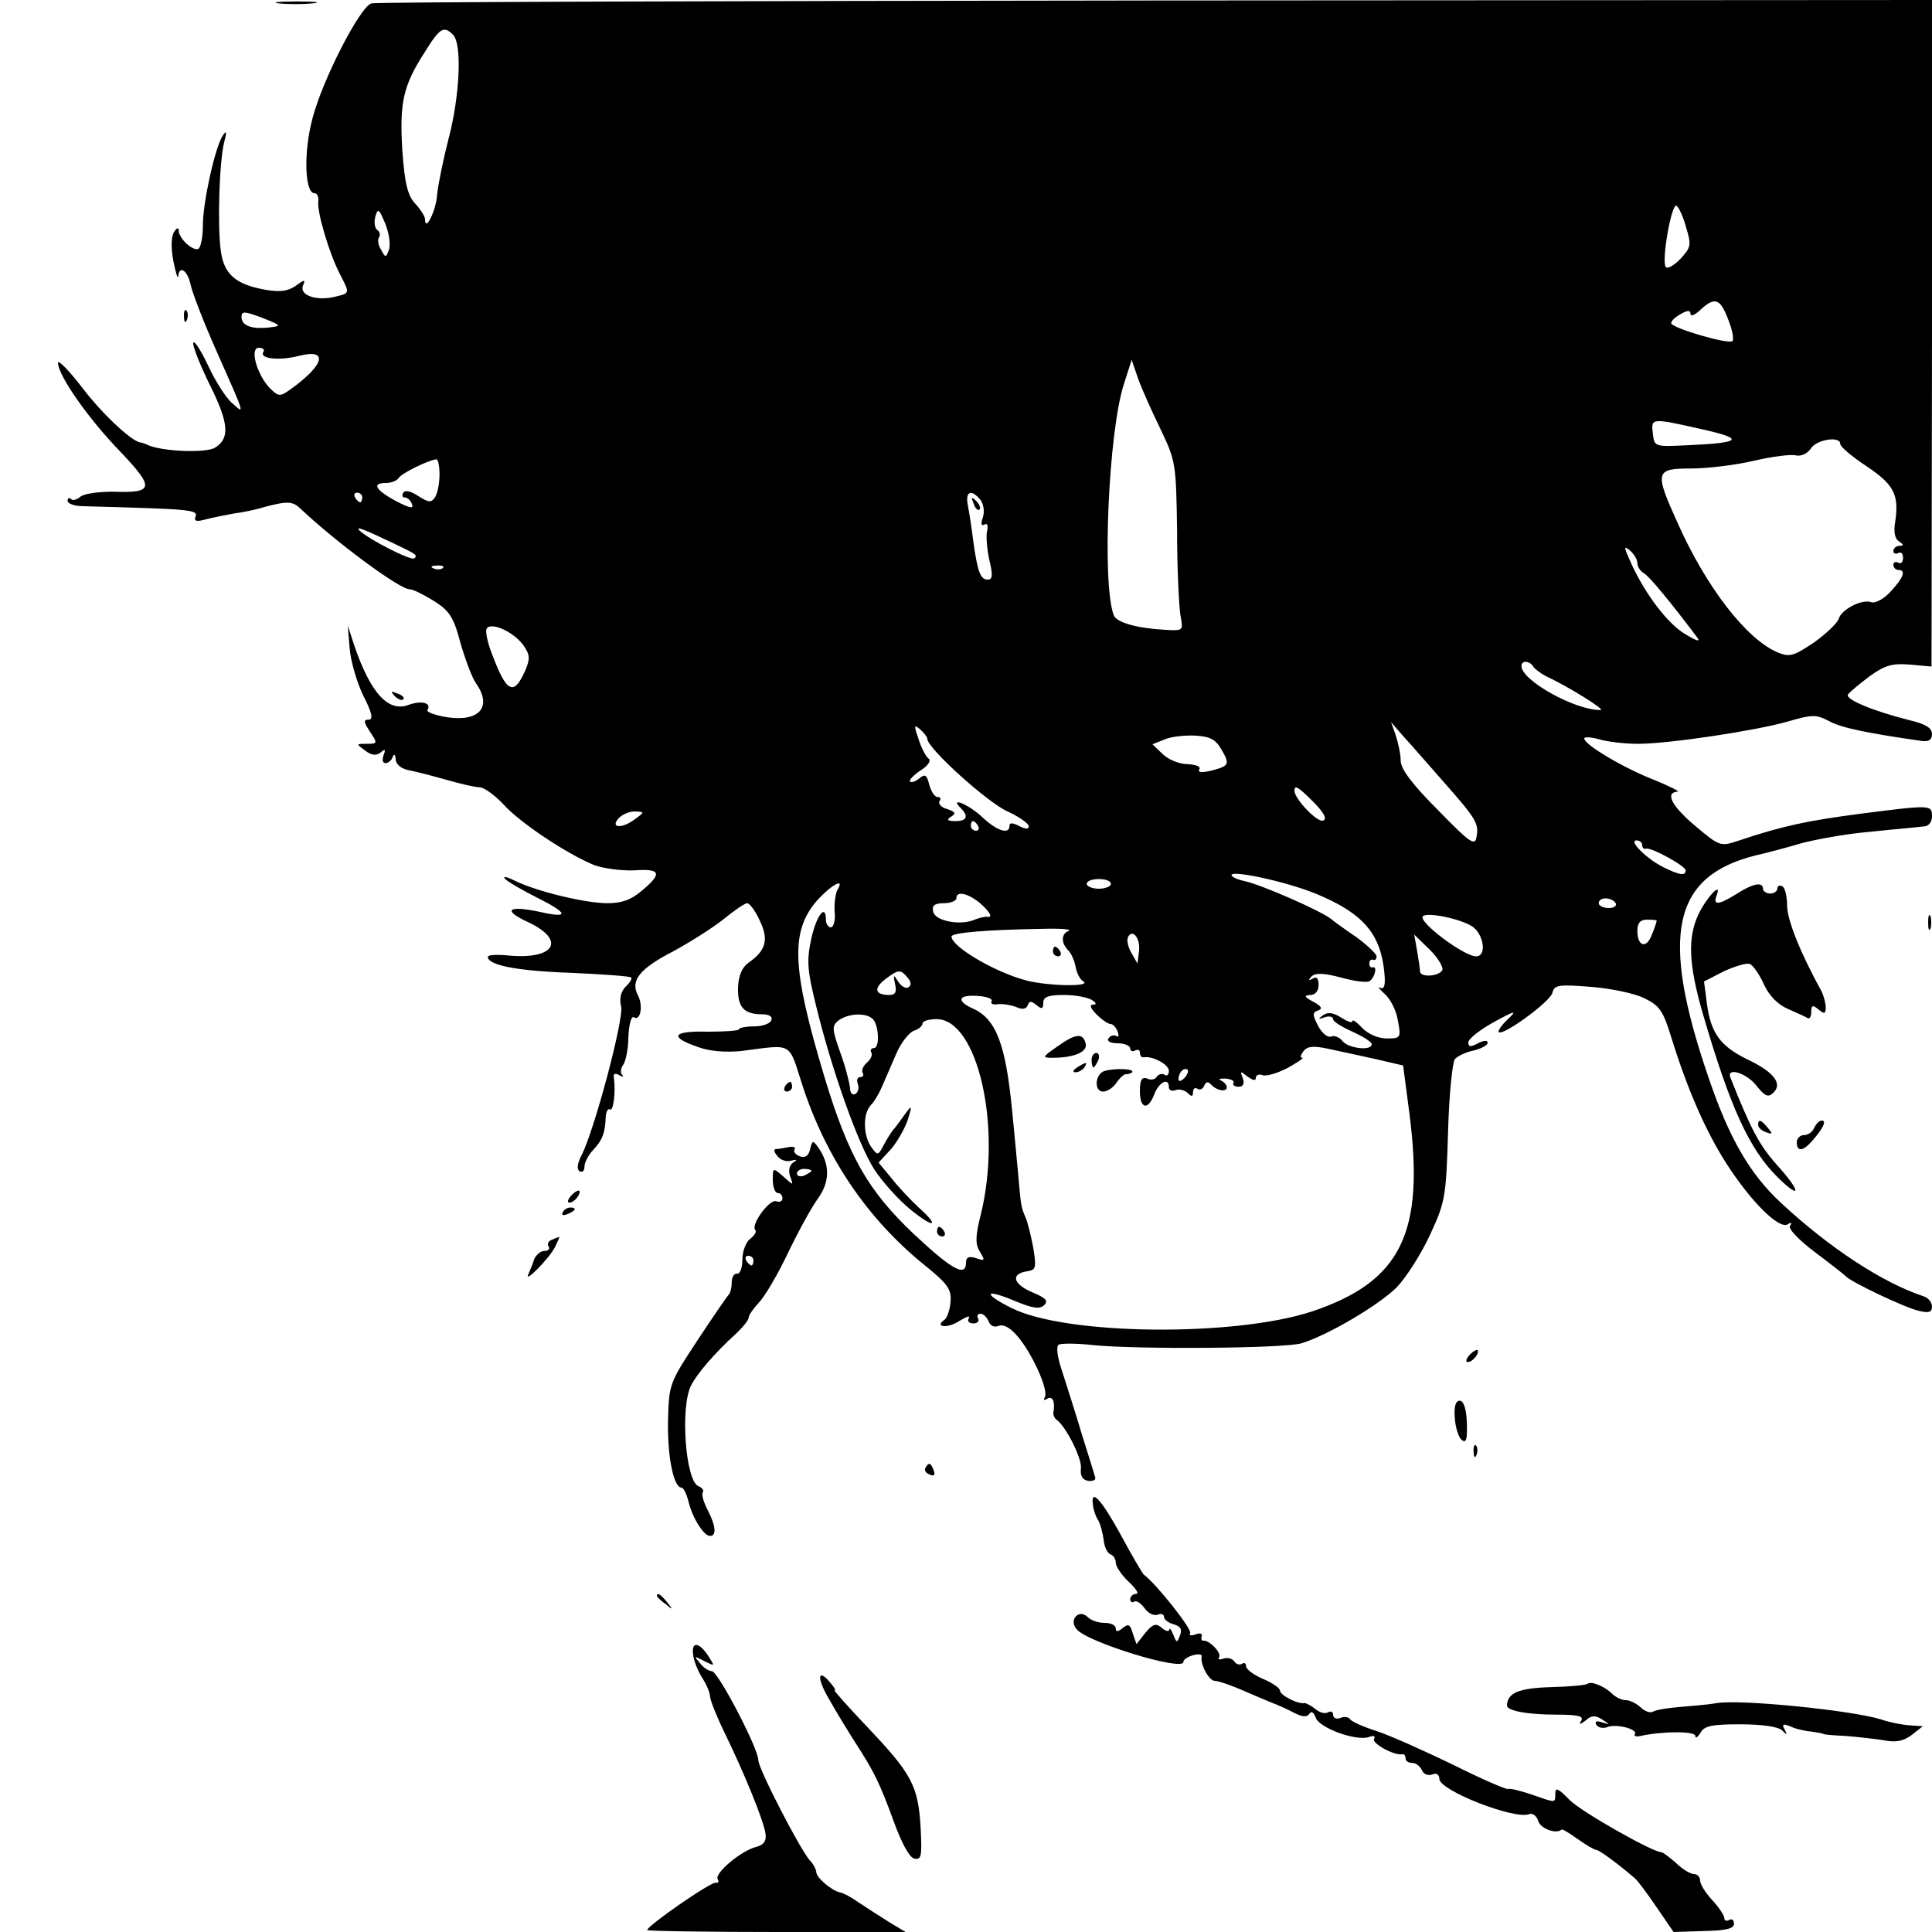 <?xml version="1.0" standalone="no"?>
<!DOCTYPE svg PUBLIC "-//W3C//DTD SVG 20010904//EN"
 "http://www.w3.org/TR/2001/REC-SVG-20010904/DTD/svg10.dtd">
<svg version="1.0" xmlns="http://www.w3.org/2000/svg"
 width="400pt" height="400pt" viewBox="0 0 400 400"
 preserveAspectRatio="xMidYMid meet">

<g transform="translate(0,400) scale(0.1,-0.1)"
fill="#000000" stroke="none">
<path d="M577 3993 c18 -2 50 -2 70 0 21 2 7 4 -32 4 -38 0 -55 -2 -38 -4z"/>
<path d="M769 3993 c-23 -6 -101 -157 -122 -238 -19 -71 -16 -155 4 -155 6 0
9 -8 8 -17 -3 -22 23 -109 45 -151 20 -39 21 -39 -9 -46 -38 -10 -75 2 -68 22
6 14 4 14 -15 0 -16 -11 -33 -13 -62 -8 -63 11 -87 33 -93 82 -7 52 -3 182 7
223 6 23 5 26 -3 14 -16 -25 -41 -138 -41 -186 0 -23 -4 -44 -9 -48 -11 -6
-41 21 -41 38 0 7 -5 5 -10 -4 -6 -10 -6 -34 -1 -60 5 -24 9 -38 10 -31 2 24
20 12 26 -19 4 -17 27 -77 52 -133 62 -140 60 -134 34 -111 -13 11 -36 47 -51
80 -16 33 -29 53 -30 44 0 -9 16 -49 36 -89 38 -77 40 -108 9 -127 -19 -11
-102 -8 -135 4 -8 4 -17 7 -20 7 -20 4 -81 62 -121 115 -27 35 -49 57 -49 50
0 -26 63 -116 129 -184 72 -76 70 -86 -16 -83 -29 0 -58 -4 -66 -10 -8 -7 -17
-9 -20 -5 -4 3 -7 2 -7 -4 0 -6 15 -11 32 -11 219 -6 238 -7 233 -21 -4 -10 1
-12 22 -6 16 4 42 9 58 12 17 2 46 8 65 14 46 12 56 11 72 -4 73 -69 205 -167
226 -167 7 0 29 -11 50 -24 32 -20 41 -33 55 -86 10 -35 24 -72 32 -84 35 -49
8 -81 -59 -71 -25 4 -44 11 -41 15 9 15 -12 20 -38 11 -43 -17 -80 24 -114
124 l-13 40 4 -48 c2 -26 15 -70 28 -97 19 -37 21 -50 11 -50 -11 0 -10 -5 3
-25 16 -24 16 -25 -7 -25 -22 0 -22 0 -3 -14 13 -10 23 -11 32 -4 9 8 11 7 6
-6 -3 -9 -2 -16 4 -16 6 0 13 6 15 13 3 7 6 5 6 -5 1 -11 12 -20 29 -23 15 -3
50 -12 78 -20 28 -8 58 -15 67 -15 9 0 31 -16 49 -35 34 -38 130 -102 188
-126 19 -7 56 -12 83 -11 55 4 59 -6 16 -42 -22 -19 -42 -26 -71 -26 -47 0
-149 25 -193 47 -16 8 -25 10 -19 3 6 -6 37 -24 67 -39 64 -32 66 -43 5 -29
-66 14 -79 4 -25 -21 81 -38 55 -79 -43 -69 -22 2 -40 1 -40 -3 0 -17 58 -29
169 -33 68 -3 126 -7 128 -10 2 -2 -3 -11 -12 -19 -10 -11 -13 -25 -9 -41 6
-25 -55 -255 -82 -308 -9 -17 -10 -29 -4 -33 6 -3 10 1 10 9 0 9 8 24 17 34
20 21 26 36 27 69 1 11 4 19 9 16 7 -4 12 36 8 66 -2 8 3 10 11 5 7 -4 10 -4
6 1 -4 4 -3 13 2 20 5 6 11 33 11 58 1 25 6 44 11 41 14 -9 20 23 9 45 -17 31
4 56 74 92 33 18 79 47 102 65 23 19 45 34 50 34 5 0 17 -16 26 -36 19 -39 13
-62 -23 -87 -14 -10 -21 -27 -22 -52 -1 -40 12 -55 50 -55 15 0 22 -5 19 -12
-2 -7 -18 -13 -35 -13 -18 0 -32 -3 -32 -6 0 -3 -29 -5 -65 -5 -73 2 -81 -11
-19 -32 24 -9 58 -11 89 -8 108 14 97 20 126 -70 49 -151 135 -278 254 -374
47 -38 55 -49 53 -75 -1 -16 -7 -33 -12 -37 -23 -16 6 -19 30 -3 15 9 23 12
20 6 -4 -6 0 -11 9 -11 9 0 13 5 10 10 -3 6 -1 10 5 10 6 0 13 -7 17 -16 3 -9
12 -13 21 -9 10 4 25 -5 39 -22 30 -35 65 -112 56 -126 -3 -6 -1 -7 5 -3 11 7
17 -6 13 -28 -1 -5 2 -12 6 -15 20 -14 53 -80 51 -101 -2 -15 3 -24 15 -26 11
-1 17 2 14 9 -2 7 -14 46 -27 87 -12 41 -31 99 -40 128 -11 32 -14 54 -8 58 5
3 38 3 72 -1 92 -9 396 -7 431 4 55 17 160 79 197 116 20 21 51 70 69 109 31
67 33 78 37 211 2 77 9 145 14 152 5 6 23 15 39 18 16 4 29 11 29 16 0 6 -8 5
-20 -1 -15 -8 -20 -8 -20 2 0 7 24 26 53 42 44 24 49 25 29 6 -13 -12 -21 -24
-19 -27 9 -8 105 62 111 81 4 17 12 18 78 13 40 -3 90 -13 111 -23 33 -16 40
-26 57 -81 34 -110 72 -196 115 -263 51 -79 108 -135 126 -125 7 5 10 4 5 -3
-4 -6 18 -29 51 -54 32 -24 60 -46 63 -49 9 -12 125 -67 153 -73 20 -5 27 -3
27 9 0 9 -8 18 -17 21 -85 28 -195 100 -295 193 -65 60 -108 134 -151 261
-101 295 -74 416 98 459 22 5 64 16 94 25 30 8 86 18 124 22 39 4 79 8 91 9
12 1 29 3 39 4 10 0 17 9 17 21 0 24 -2 24 -150 5 -107 -14 -160 -25 -252 -56
-36 -12 -38 -11 -87 30 -49 41 -65 70 -38 72 6 0 -14 10 -45 23 -63 24 -148
74 -148 87 0 4 15 3 32 -2 18 -5 53 -9 79 -9 64 0 243 27 310 46 51 15 59 15
86 1 25 -14 80 -25 191 -41 15 -2 22 2 22 14 0 13 -13 21 -47 29 -75 19 -133
43 -127 53 3 5 24 22 45 38 32 23 47 27 84 24 l44 -4 1 690 0 690 -1607 -1
c-885 -1 -1615 -3 -1624 -6z m169 -65 c19 -19 14 -126 -9 -214 -11 -43 -22
-96 -24 -117 -2 -33 -25 -79 -25 -51 0 6 -9 20 -20 32 -16 17 -22 41 -27 110
-6 99 1 134 47 205 31 50 39 54 58 35z m2553 -399 c11 -36 10 -41 -11 -64 -13
-14 -27 -22 -31 -18 -10 11 12 134 22 127 5 -3 14 -23 20 -45z m-2686 -47 c-6
-16 -7 -16 -16 1 -6 9 -8 21 -4 26 3 5 1 12 -4 15 -5 3 -7 16 -4 27 5 19 8 17
21 -15 8 -20 11 -44 7 -54z m2774 -146 c8 -20 11 -39 8 -42 -7 -8 -127 27
-127 37 0 5 9 13 20 19 14 8 20 8 20 0 0 -6 10 -2 22 10 29 26 40 22 57 -24z
m-3022 -14 c-37 -4 -57 4 -57 22 0 12 6 12 43 -2 40 -16 41 -17 14 -20z m-12
-51 c-8 -14 34 -18 73 -8 58 15 56 -13 -3 -59 -36 -27 -36 -27 -56 -8 -27 28
-43 84 -23 84 8 0 13 -4 9 -9z m1857 -158 c32 -67 33 -71 35 -211 0 -79 4
-158 7 -176 6 -32 6 -32 -31 -30 -58 3 -101 15 -107 30 -25 65 -11 381 21 479
l16 50 13 -38 c7 -20 28 -67 46 -104z m1123 -2 c89 -20 81 -28 -35 -33 -64 -3
-65 -3 -68 25 -4 32 -3 32 103 8z m285 -30 c0 -6 24 -26 54 -46 57 -38 68 -59
60 -114 -4 -22 -1 -37 8 -42 10 -7 10 -9 1 -9 -7 0 -13 -5 -13 -11 0 -5 5 -7
10 -4 6 3 10 -1 10 -10 0 -9 -4 -13 -10 -10 -5 3 -10 1 -10 -4 0 -6 5 -11 10
-11 17 0 11 -16 -15 -44 -14 -16 -32 -25 -40 -23 -19 8 -63 -15 -68 -34 -3 -9
-26 -31 -51 -49 -42 -28 -50 -31 -75 -21 -65 27 -149 136 -208 269 -48 106
-46 112 28 112 33 0 92 7 130 16 39 9 78 14 88 11 10 -2 23 4 30 14 11 19 61
27 61 10z m-2900 -63 c0 -18 -4 -39 -9 -47 -8 -12 -13 -12 -35 2 -15 10 -27
13 -31 7 -3 -6 -2 -10 3 -10 6 0 12 -6 15 -14 4 -10 -5 -8 -34 7 -42 23 -50
37 -20 37 11 0 23 5 26 10 6 10 61 37 78 39 4 1 7 -14 7 -31z m-160 -48 c0 -5
-2 -10 -4 -10 -3 0 -8 5 -11 10 -3 6 -1 10 4 10 6 0 11 -4 11 -10z m1280 -5
c6 -8 9 -23 5 -36 -5 -13 -3 -19 3 -15 6 3 8 -1 6 -12 -3 -9 -1 -36 4 -60 8
-33 7 -42 -3 -42 -15 0 -21 15 -30 80 -3 25 -8 57 -11 73 -6 29 6 36 26 12z
m-1215 -90 c50 -24 49 -24 43 -31 -6 -6 -94 39 -113 57 -11 11 7 4 70 -26z
m2575 -41 c0 -7 6 -17 14 -21 11 -7 53 -57 110 -133 7 -9 0 -8 -23 6 -36 20
-84 82 -114 148 -15 33 -16 37 -3 27 9 -8 16 -19 16 -27z m-2473 -10 c-3 -3
-12 -4 -19 -1 -8 3 -5 6 6 6 11 1 17 -2 13 -5z m166 -159 c14 -20 15 -28 5
-52 -24 -55 -39 -48 -69 32 -9 22 -14 46 -12 52 6 17 54 -3 76 -32z m2092 -46
c4 -5 17 -15 28 -20 43 -20 122 -69 111 -69 -52 -1 -164 61 -164 91 0 13 18
11 25 -2z m-1255 -149 c0 -19 125 -132 166 -150 24 -11 44 -25 44 -31 0 -6 -7
-6 -20 1 -14 7 -20 7 -20 0 0 -18 -25 -11 -55 17 -28 27 -71 45 -46 20 17 -17
13 -27 -11 -27 -17 0 -19 3 -9 9 11 7 9 10 -8 16 -12 3 -19 11 -16 16 4 5 2 9
-4 9 -6 0 -13 11 -17 25 -5 21 -9 23 -20 14 -8 -7 -17 -10 -20 -7 -2 3 7 13
22 23 15 9 22 20 17 24 -5 3 -15 21 -21 40 -10 29 -10 32 3 21 8 -7 15 -16 15
-20z m1069 -89 c68 -77 73 -86 68 -114 -3 -19 -13 -13 -80 56 -53 53 -77 85
-77 102 0 13 -5 36 -10 52 l-10 28 26 -30 c15 -16 52 -59 83 -94z m-460 67
c18 -31 16 -34 -23 -44 -18 -4 -27 -3 -23 3 4 6 -7 10 -25 11 -17 0 -40 10
-51 21 l-21 20 25 10 c13 6 42 9 64 8 31 -2 42 -8 54 -29z m192 -110 c21 -22
27 -34 18 -37 -12 -4 -59 45 -59 62 0 13 8 8 41 -25z m-1405 -33 c-27 -21 -53
-20 -36 0 7 8 22 15 34 15 21 -1 21 -1 2 -15z m709 -15 c3 -5 1 -10 -4 -10 -6
0 -11 5 -11 10 0 6 2 10 4 10 3 0 8 -4 11 -10z m1375 -40 c0 -5 4 -9 8 -7 11
3 82 -36 82 -45 0 -12 -13 -10 -47 7 -34 17 -72 55 -55 55 7 0 12 -4 12 -10z
m-674 -101 c96 -40 132 -82 140 -161 3 -29 0 -37 -9 -33 -6 4 -2 -2 9 -12 12
-10 25 -35 28 -55 7 -37 6 -38 -23 -38 -18 0 -38 9 -51 22 -11 12 -20 18 -20
14 0 -5 -10 -1 -23 7 -17 11 -28 12 -38 5 -11 -8 -10 -9 4 -4 9 3 17 1 17 -4
0 -5 18 -16 40 -26 22 -10 40 -21 40 -26 0 -14 -47 -9 -60 6 -6 8 -17 13 -24
10 -7 -3 -19 7 -27 22 -12 23 -12 28 0 32 10 3 7 9 -10 18 -19 10 -20 13 -6
14 10 0 17 8 17 21 0 13 -4 18 -12 13 -9 -5 -10 -4 -3 4 8 8 24 8 62 -2 28 -8
55 -11 59 -7 11 8 16 32 6 28 -4 -1 -7 3 -7 8 0 6 3 9 8 8 4 -2 7 1 7 7 0 5
-19 23 -42 40 -24 16 -47 33 -53 38 -22 17 -145 71 -179 78 -10 2 -21 6 -25
10 -15 16 110 -10 175 -37z m-426 21 c0 -5 -11 -10 -25 -10 -14 0 -25 5 -25
10 0 6 11 10 25 10 14 0 25 -4 25 -10z m-566 -12 c-4 -7 -7 -27 -6 -45 2 -18
-2 -33 -8 -33 -5 0 -10 7 -10 15 0 35 -19 11 -30 -37 -10 -46 -9 -65 9 -138
32 -132 87 -288 121 -341 17 -26 51 -64 76 -84 48 -39 61 -35 16 5 -15 14 -40
40 -55 59 l-28 34 24 26 c13 14 29 42 36 61 10 32 9 33 -4 15 -8 -11 -18 -25
-23 -31 -5 -5 -15 -21 -22 -34 -12 -23 -13 -23 -26 -5 -17 24 -18 69 -1 87 7
7 17 24 23 38 6 14 19 44 29 67 10 24 27 45 37 49 10 3 18 10 18 15 0 5 13 9
29 9 85 0 136 -222 92 -403 -12 -47 -12 -63 -2 -79 11 -18 10 -19 -8 -13 -15
5 -21 2 -21 -9 0 -31 -29 -15 -108 59 -95 90 -135 160 -185 325 -68 226 -71
302 -15 366 29 32 58 48 42 22z m294 -27 c22 -19 29 -32 15 -29 -5 0 -15 -2
-25 -6 -29 -13 -83 -3 -86 17 -3 12 3 17 22 17 14 0 26 5 26 10 0 16 23 11 48
-9z m1317 -1 c3 -5 -3 -10 -14 -10 -12 0 -21 5 -21 10 0 6 6 10 14 10 8 0 18
-4 21 -10z m-297 -48 c24 -16 31 -62 8 -62 -25 0 -121 72 -110 83 9 9 77 -5
102 -21z m382 12 c0 -2 -4 -15 -10 -29 -11 -30 -30 -25 -30 8 0 16 6 23 20 23
11 0 20 -1 20 -2z m-1217 -21 c-16 -6 -17 -25 -1 -41 6 -6 13 -22 15 -34 2
-12 9 -26 16 -30 18 -11 -71 -10 -118 2 -65 17 -155 70 -155 91 0 8 71 14 190
16 36 1 59 -1 53 -4z m145 -44 l-3 -24 -13 23 c-7 12 -10 27 -6 33 10 17 26
-6 22 -32z m628 -38 c-8 -13 -46 -15 -46 -2 0 5 -3 24 -6 42 l-6 34 32 -31
c18 -18 29 -37 26 -43z m-1107 -15 c8 -9 8 -16 2 -20 -5 -4 -15 2 -21 11 -10
16 -11 16 -7 -4 4 -17 1 -23 -12 -23 -29 0 -33 13 -9 32 28 21 32 22 47 4z
m174 -49 c-3 -5 3 -8 13 -6 11 1 28 -2 38 -6 13 -6 21 -4 24 4 3 9 7 9 18 0
11 -9 14 -8 14 5 0 12 10 16 43 16 23 0 49 -5 57 -10 10 -6 11 -10 3 -10 -8 0
-5 -8 7 -20 11 -11 24 -20 29 -20 5 0 12 -7 15 -16 3 -8 2 -12 -3 -9 -5 3 -12
1 -16 -5 -4 -6 5 -10 19 -10 14 0 26 -5 26 -11 0 -5 5 -7 10 -4 6 3 10 1 10
-4 0 -6 3 -11 8 -10 19 3 52 -15 52 -28 0 -8 -4 -12 -9 -8 -5 3 -12 1 -16 -4
-3 -6 -12 -8 -20 -4 -11 4 -15 -3 -15 -26 0 -37 17 -41 30 -6 10 25 30 35 30
14 0 -6 6 -9 14 -6 7 3 19 0 25 -6 8 -8 11 -8 11 2 0 7 4 10 9 7 5 -4 12 0 14
6 4 9 8 9 14 3 11 -13 33 -17 33 -6 0 5 -6 11 -12 14 -7 3 -3 4 9 4 12 -1 19
-5 17 -9 -3 -4 2 -8 10 -8 10 0 13 6 9 18 -6 15 -5 15 10 3 11 -8 17 -9 17 -3
0 6 6 9 14 6 7 -3 31 4 52 15 21 12 35 21 30 21 -5 0 -3 6 3 14 8 10 21 11 49
5 20 -4 64 -14 97 -21 l60 -14 13 -99 c32 -248 -17 -348 -201 -410 -160 -53
-510 -50 -623 7 -60 30 -56 41 6 15 38 -16 53 -18 62 -9 9 9 3 15 -26 27 -39
17 -44 38 -9 43 18 3 19 7 12 50 -5 26 -12 54 -16 62 -9 22 -9 19 -16 100 -4
41 -9 98 -12 125 -13 133 -33 186 -81 207 -35 16 -30 29 10 26 19 -1 32 -6 29
-11z m-248 -35 c14 -9 18 -62 4 -62 -5 0 -8 -4 -5 -9 3 -5 -1 -14 -9 -21 -8
-7 -12 -16 -9 -21 3 -5 1 -9 -5 -9 -6 0 -8 -6 -5 -14 3 -8 1 -17 -5 -21 -6 -3
-11 2 -11 12 -1 10 -9 43 -20 73 -18 51 -18 56 -3 68 19 13 52 16 68 4z m647
-124 c-7 -7 -12 -8 -12 -2 0 6 3 14 7 17 3 4 9 5 12 2 2 -3 -1 -11 -7 -17z"/>
<path d="M2016 2957 c3 -10 9 -15 12 -12 3 3 0 11 -7 18 -10 9 -11 8 -5 -6z"/>
<path d="M1940 1450 c0 -5 5 -10 11 -10 5 0 7 5 4 10 -3 6 -8 10 -11 10 -2 0
-4 -4 -4 -10z"/>
<path d="M2180 2030 c0 -5 5 -10 11 -10 5 0 7 5 4 10 -3 6 -8 10 -11 10 -2 0
-4 -4 -4 -10z"/>
<path d="M2190 1834 c-33 -23 -33 -24 -10 -24 43 0 71 12 68 28 -5 24 -20 23
-58 -4z"/>
<path d="M2260 1805 c0 -8 2 -15 4 -15 2 0 6 7 10 15 3 8 1 15 -4 15 -6 0 -10
-7 -10 -15z"/>
<path d="M2230 1790 c-9 -6 -10 -10 -3 -10 6 0 15 5 18 10 8 12 4 12 -15 0z"/>
<path d="M2288 1783 c-21 -5 -24 -43 -4 -43 8 0 21 8 28 19 7 10 16 18 20 17
3 0 9 1 12 4 6 7 -33 9 -56 3z"/>
<path d="M381 3344 c0 -11 3 -14 6 -6 3 7 2 16 -1 19 -3 4 -6 -2 -5 -13z"/>
<path d="M817 2559 c7 -7 15 -10 18 -7 3 3 -2 9 -12 12 -14 6 -15 5 -6 -5z"/>
<path d="M3595 2149 c-37 -23 -49 -24 -41 -3 12 31 -21 -4 -38 -40 -22 -48
-20 -102 9 -203 57 -196 97 -283 156 -341 49 -48 48 -29 -2 26 -37 42 -53 72
-96 180 -10 23 31 12 53 -15 18 -23 25 -26 36 -15 19 19 0 43 -55 69 -55 27
-75 54 -83 115 l-6 46 41 21 c24 11 48 18 54 15 7 -3 20 -22 29 -42 11 -24 29
-42 50 -51 18 -8 36 -16 41 -19 4 -2 7 4 7 13 0 14 3 15 15 5 12 -10 15 -9 15
4 0 9 -4 24 -9 34 -44 80 -71 148 -71 177 0 18 -4 37 -10 40 -5 3 -10 1 -10
-4 0 -6 -7 -11 -15 -11 -8 0 -15 5 -15 10 0 15 -21 11 -55 -11z"/>
<path d="M3992 2090 c0 -14 2 -19 5 -12 2 6 2 18 0 25 -3 6 -5 1 -5 -13z"/>
<path d="M1625 1750 c-3 -5 -1 -10 4 -10 6 0 11 5 11 10 0 6 -2 10 -4 10 -3 0
-8 -4 -11 -10z"/>
<path d="M3640 1671 c0 -5 7 -12 16 -15 14 -5 15 -4 4 9 -14 17 -20 19 -20 6z"/>
<path d="M3756 1665 c-3 -8 -12 -15 -21 -15 -8 0 -15 -7 -15 -15 0 -20 13 -19
32 3 23 26 30 42 20 42 -6 0 -12 -7 -16 -15z"/>
<path d="M1677 1620 c-3 -13 -10 -18 -21 -14 -9 3 -14 10 -11 14 3 5 -3 7 -12
5 -10 -2 -22 -4 -27 -4 -5 -1 -3 -7 4 -15 6 -8 19 -12 28 -9 12 3 14 2 4 -4
-8 -6 -10 -17 -6 -29 7 -19 7 -19 -14 0 -22 19 -22 19 -22 -7 0 -15 5 -27 10
-27 6 0 10 -5 10 -11 0 -6 -6 -9 -13 -6 -14 5 -54 -50 -43 -60 3 -3 -2 -11
-11 -18 -9 -7 -16 -26 -16 -43 0 -17 -5 -30 -11 -29 -6 1 -11 -7 -11 -18 0
-11 -3 -22 -6 -25 -3 -3 -32 -45 -65 -95 -59 -90 -59 -90 -61 -170 -1 -73 12
-135 28 -135 4 0 10 -12 14 -27 8 -35 32 -73 45 -73 14 0 12 21 -5 54 -8 15
-13 32 -10 36 3 4 -1 10 -9 13 -27 11 -38 165 -15 209 13 25 49 67 92 106 15
14 27 29 27 34 0 5 10 19 21 31 12 12 39 58 60 102 21 44 49 95 62 113 25 34
26 70 2 105 -12 17 -13 17 -18 -3z m3 -44 c0 -2 -7 -6 -15 -10 -8 -3 -15 -1
-15 4 0 6 7 10 15 10 8 0 15 -2 15 -4z m-120 -186 c0 -5 -2 -10 -4 -10 -3 0
-8 5 -11 10 -3 6 -1 10 4 10 6 0 11 -4 11 -10z"/>
<path d="M1182 1524 c-7 -8 -8 -14 -3 -14 10 0 25 19 20 25 -2 1 -10 -3 -17
-11z"/>
<path d="M1165 1490 c-3 -6 1 -7 9 -4 18 7 21 14 7 14 -6 0 -13 -4 -16 -10z"/>
<path d="M1142 1433 c-6 -2 -10 -9 -6 -14 3 -5 -1 -9 -9 -9 -8 0 -17 -8 -21
-17 -3 -10 -9 -24 -12 -31 -10 -21 42 31 55 56 6 12 10 22 9 21 -2 0 -9 -3
-16 -6z"/>
<path d="M3042 1194 c-7 -8 -8 -14 -3 -14 10 0 25 19 20 25 -2 1 -10 -3 -17
-11z"/>
<path d="M3012 1065 c1 -20 8 -41 14 -46 10 -8 12 1 11 35 -1 30 -7 46 -15 46
-8 0 -12 -12 -10 -35z"/>
<path d="M3051 994 c0 -11 3 -14 6 -6 3 7 2 16 -1 19 -3 4 -6 -2 -5 -13z"/>
<path d="M1916 961 c-3 -5 1 -11 9 -14 9 -4 12 -1 8 9 -6 16 -10 17 -17 5z"/>
<path d="M2263 883 c1 -10 6 -24 11 -31 4 -7 9 -25 11 -40 1 -14 8 -28 14 -30
6 -2 11 -10 11 -17 0 -8 12 -26 27 -40 15 -14 22 -25 15 -25 -6 0 -12 -5 -12
-11 0 -5 4 -8 8 -5 5 3 14 -3 22 -14 7 -10 19 -16 27 -13 7 3 13 1 13 -5 0 -5
9 -12 20 -15 14 -4 18 -10 13 -23 -6 -16 -7 -16 -14 2 -4 10 -8 15 -8 10 -1
-5 -8 -3 -16 4 -12 10 -18 8 -34 -11 l-18 -23 -8 23 c-5 18 -9 20 -21 10 -10
-8 -14 -8 -14 0 0 6 -10 11 -23 11 -13 0 -28 5 -35 12 -18 18 -40 -6 -23 -25
21 -27 221 -88 221 -68 0 5 9 11 20 14 10 3 19 2 18 -2 -4 -16 15 -51 27 -51
8 0 39 -11 70 -25 30 -13 57 -24 60 -25 2 -1 17 -7 32 -15 19 -10 29 -11 34
-3 4 6 9 3 13 -8 7 -22 86 -50 111 -40 9 3 13 2 10 -4 -6 -9 41 -35 58 -32 4
1 7 -3 7 -8 0 -6 6 -10 14 -10 8 0 16 -7 20 -15 3 -8 12 -12 21 -9 9 4 15 0
15 -9 0 -24 156 -85 186 -73 7 3 16 -4 19 -15 5 -15 37 -27 48 -17 1 2 16 -7
34 -20 17 -12 34 -22 38 -22 6 0 49 -32 80 -59 6 -5 26 -32 45 -60 l35 -51 63
2 c46 1 62 5 62 15 0 8 -4 11 -10 8 -5 -3 -10 -2 -10 4 0 5 -11 22 -25 37 -14
15 -25 33 -25 40 0 8 -6 14 -13 14 -7 0 -24 10 -37 23 -14 12 -27 22 -30 22
-20 1 -168 85 -191 109 -22 23 -29 26 -29 13 0 -21 2 -20 -50 -2 -24 8 -45 13
-47 11 -3 -2 -54 20 -114 50 -60 29 -131 61 -159 70 -28 9 -53 20 -55 25 -3 4
-12 6 -20 2 -8 -3 -15 0 -15 7 0 6 -5 8 -10 5 -6 -4 -18 -1 -27 7 -9 7 -19 12
-22 12 -13 -3 -51 16 -51 26 0 5 -16 16 -35 24 -19 8 -35 20 -35 26 0 6 -4 9
-9 5 -5 -3 -13 0 -16 6 -4 5 -14 8 -22 5 -8 -3 -12 -2 -9 3 6 9 -22 37 -33 34
-3 0 -5 4 -3 9 2 6 -4 8 -13 4 -9 -3 -14 -2 -11 3 5 7 -70 102 -96 121 -3 3
-25 40 -48 83 -40 73 -63 98 -57 60z"/>
<path d="M1360 696 c0 -2 8 -10 18 -17 15 -13 16 -12 3 4 -13 16 -21 21 -21
13z"/>
<path d="M1435 575 c1 -13 10 -35 19 -49 9 -14 16 -31 16 -38 0 -7 13 -40 29
-73 43 -88 83 -187 86 -212 2 -15 -4 -23 -20 -27 -31 -8 -87 -55 -79 -67 3 -5
1 -8 -4 -7 -9 3 -142 -89 -142 -98 0 -2 120 -4 268 -4 l267 0 -35 21 c-19 12
-47 30 -62 40 -14 10 -32 20 -39 21 -18 4 -49 31 -49 42 0 5 -6 17 -14 25 -21
25 -106 189 -106 207 0 24 -83 183 -96 184 -6 0 -18 7 -25 17 -13 15 -12 15 9
4 22 -11 22 -11 10 8 -19 31 -37 34 -33 6z"/>
<path d="M1716 483 c15 -27 39 -66 53 -88 42 -65 52 -86 81 -165 17 -47 33
-76 43 -78 15 -3 16 5 13 65 -5 86 -19 111 -109 206 -40 42 -71 77 -69 77 3 0
-1 7 -8 15 -27 33 -30 12 -4 -32z"/>
<path d="M3287 514 c-3 -3 -37 -6 -76 -7 -67 -2 -90 -12 -91 -38 0 -11 42 -19
103 -19 44 0 56 -3 51 -12 -6 -9 -3 -9 9 0 12 11 20 11 34 2 17 -11 17 -11 0
-6 -11 4 -16 2 -12 -5 4 -6 14 -8 22 -5 19 8 64 -4 58 -14 -3 -5 3 -6 12 -4
46 10 113 10 113 0 0 -6 5 -3 11 7 8 14 24 17 82 17 45 0 78 -5 86 -12 11 -11
12 -10 6 1 -6 11 -4 13 11 7 10 -5 30 -10 44 -11 14 -2 25 -4 25 -5 0 -1 20
-3 45 -4 25 -2 61 -6 80 -9 25 -5 41 -2 58 11 l23 18 -28 2 c-15 1 -41 6 -58
12 -61 19 -290 42 -340 34 -16 -3 -51 -6 -76 -8 -25 -2 -51 -6 -57 -10 -6 -3
-17 1 -25 9 -9 8 -22 15 -31 15 -8 0 -21 6 -28 13 -16 16 -44 27 -51 21z"/>
</g>
</svg>
